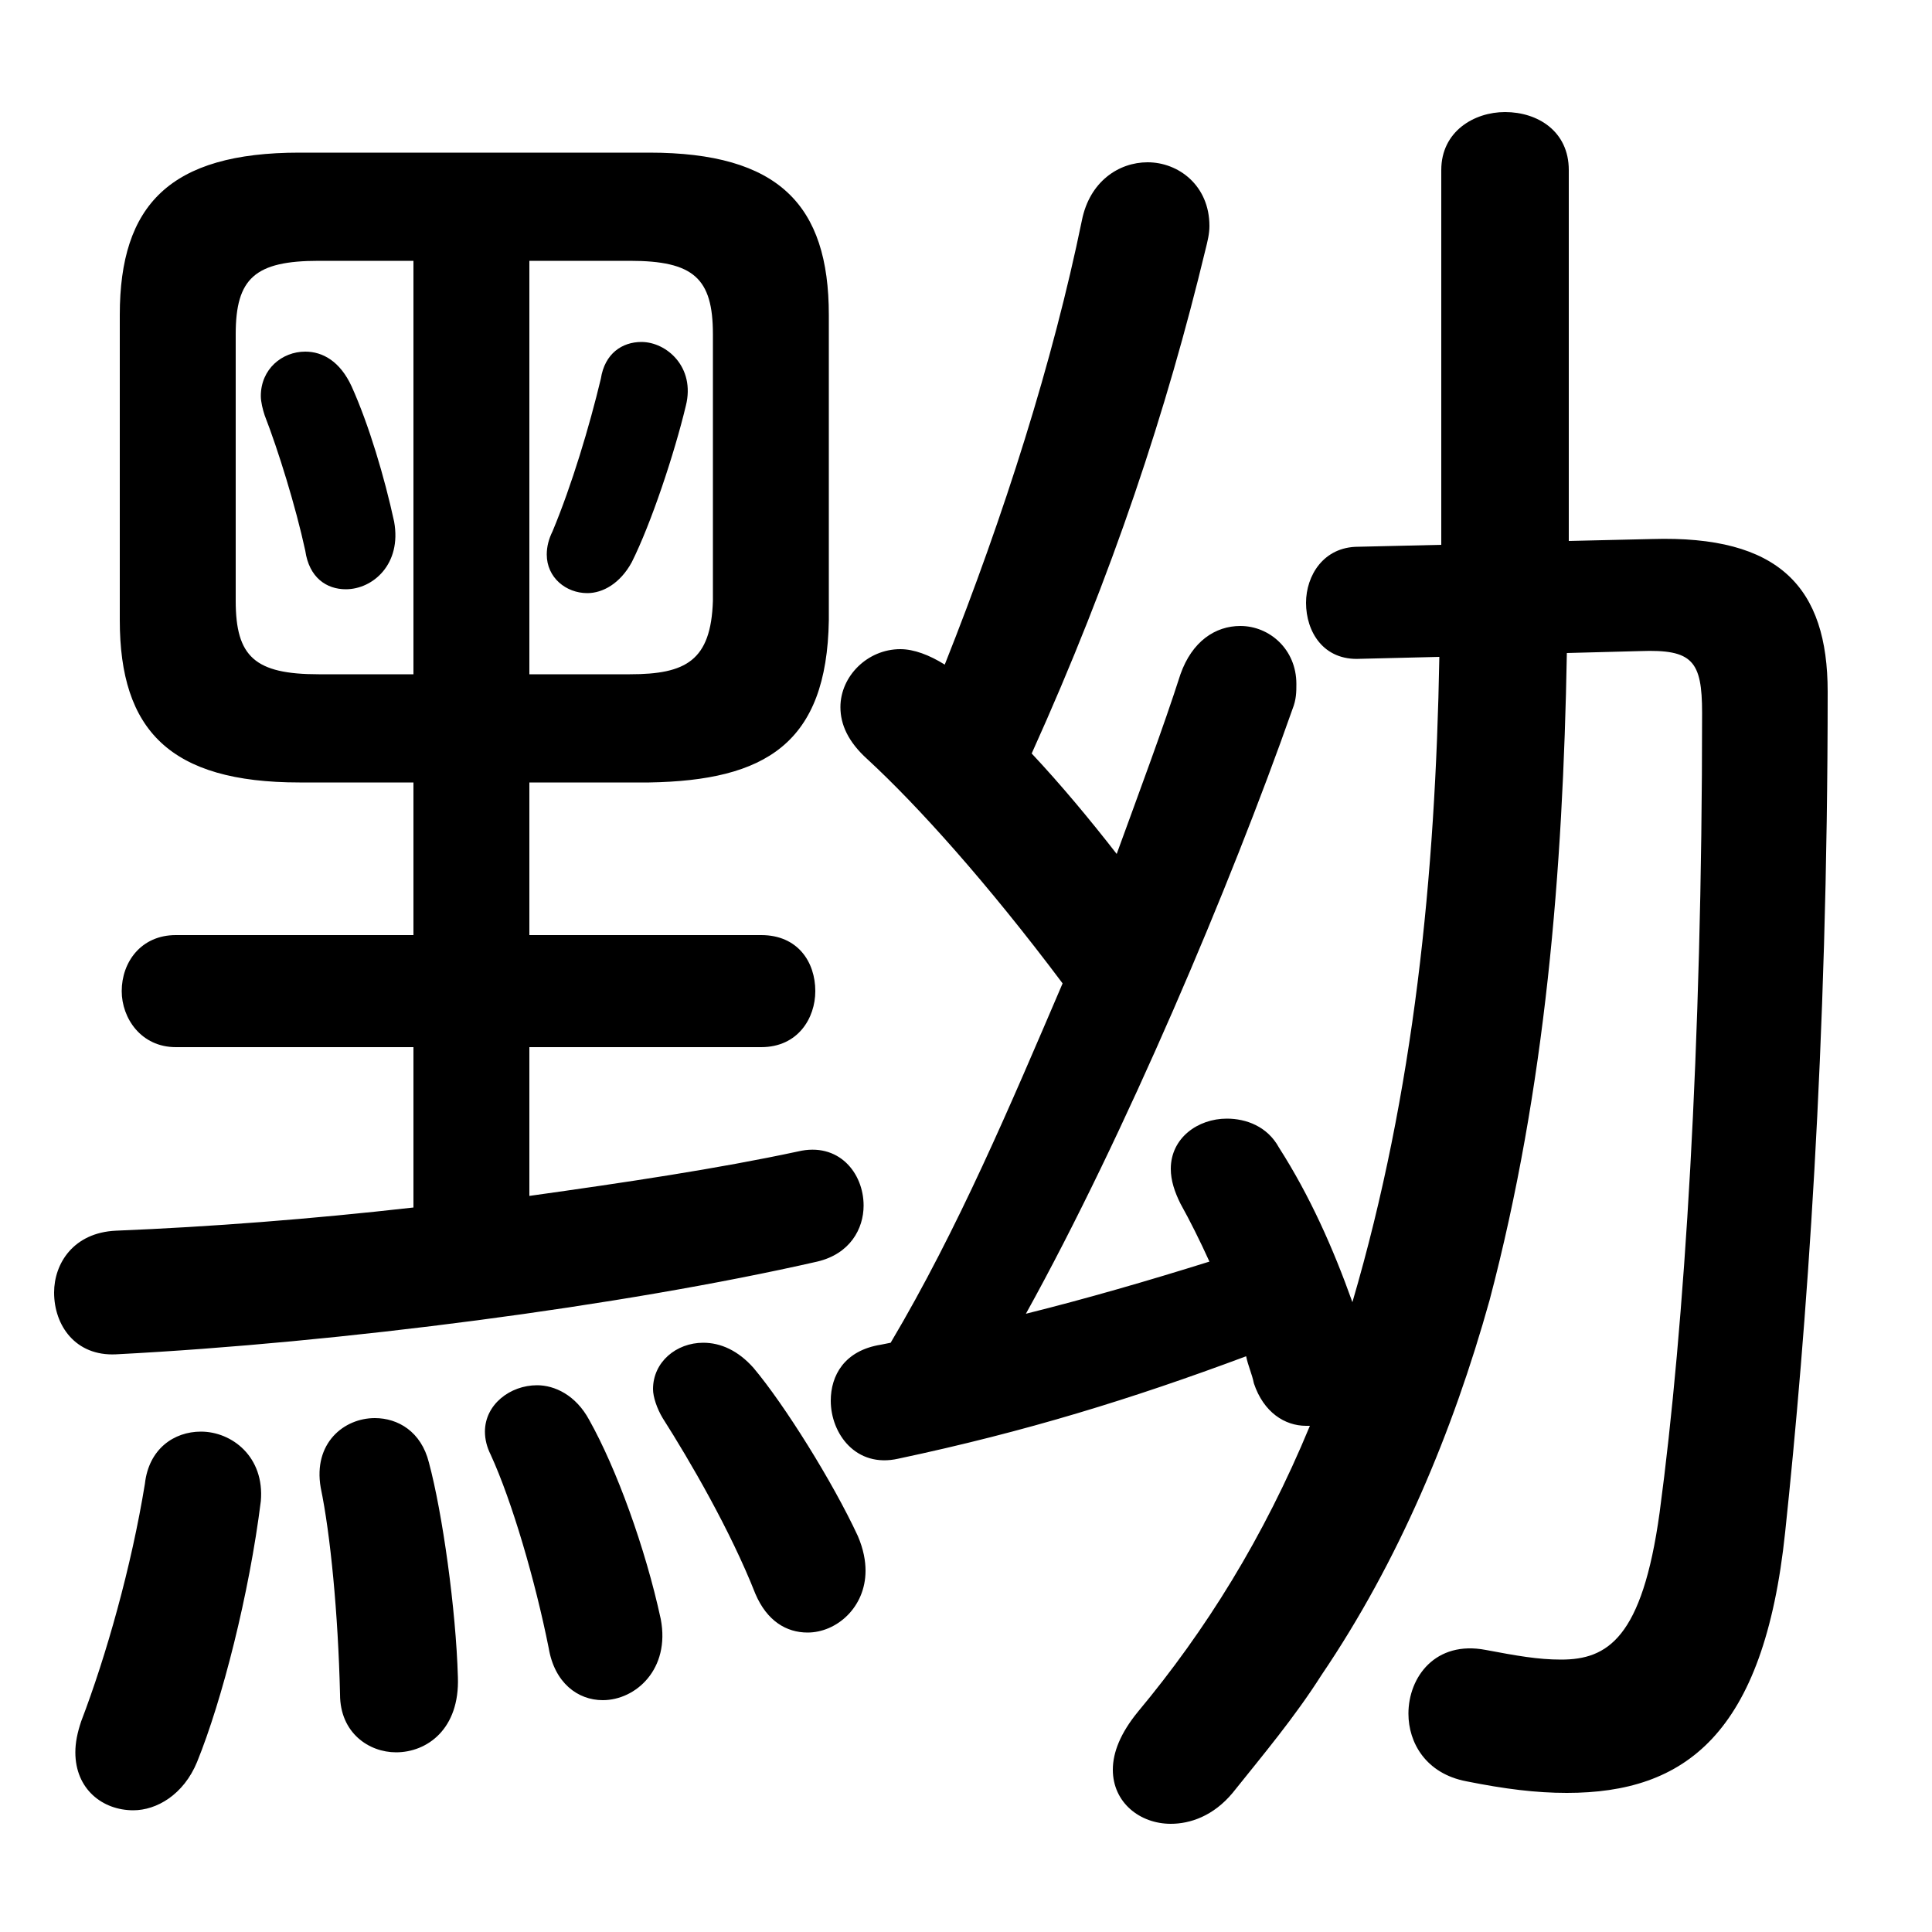 <svg xmlns="http://www.w3.org/2000/svg" viewBox="0 -44.0 50.0 50.0">
    <rect x="0" y="-44.0" width="50.0" height="50.0" fill="#808080" stroke="none"/>
    <g transform="scale(1, -1)">
        <!-- ボディの枠 -->
        <rect x="0" y="-6.0" width="50.0" height="50.0"
            stroke="white" fill="white"/>
        <!-- グリフ座標系の原点 -->
        <circle cx="0" cy="0" r="5" fill="white"/>
        <!-- グリフのアウトライン -->
        <g style="fill:black;stroke:#000000;stroke-width:0;stroke-linecap:round;stroke-linejoin:round;">
        <path d="M 22.8 9.2 C 21.85 9.05 21.5 8.4 21.5 7.75 C 21.5 6.9 22.15 6.0 23.25 6.25 C 26.55 6.95 29.3 7.8 32.25 8.9 C 32.3 8.65 32.4 8.45 32.45 8.2 C 32.7 7.45 33.25 7.1 33.8 7.1 L 33.9 7.1 C 32.7 4.2 31.2 1.8 29.45 -0.3 C 29.0 -0.85 28.8 -1.35 28.8 -1.8 C 28.8 -2.65 29.5 -3.2 30.3 -3.2 C 30.8 -3.2 31.4 -3.0 31.9 -2.4 C 32.7 -1.4 33.5 -0.45 34.2 0.65 C 36.2 3.6 37.6 6.95 38.55 10.35 C 40.0 15.85 40.45 21.45 40.55 27.1 L 42.45 27.15 C 43.8 27.2 44.05 26.9 44.05 25.55 C 44.05 16.9 43.6 9.7 42.95 4.85 C 42.5 1.6 41.6 1.05 40.4 1.05 C 39.8 1.05 39.25 1.15 38.45 1.3 C 37.15 1.55 36.45 0.6 36.45 -0.35 C 36.45 -1.1 36.9 -1.9 37.95 -2.1 C 38.95 -2.3 39.75 -2.4 40.55 -2.4 C 43.6 -2.4 45.65 -0.9 46.2 4.35 C 46.75 9.55 47.3 16.9 47.3 26.1 C 47.3 28.8 46.05 30.15 42.75 30.05 L 40.6 30.0 L 40.6 39.6 C 40.6 40.6 39.8 41.1 38.95 41.1 C 38.15 41.1 37.3 40.6 37.3 39.6 L 37.3 29.9 L 35.15 29.85 C 34.25 29.85 33.8 29.1 33.8 28.4 C 33.8 27.65 34.25 26.9 35.2 26.95 L 37.25 27.0 C 37.15 21.35 36.6 15.75 35.0 10.3 C 34.5 11.7 33.9 13.05 33.1 14.3 C 32.8 14.85 32.25 15.05 31.75 15.05 C 31.0 15.05 30.3 14.55 30.3 13.75 C 30.3 13.45 30.4 13.15 30.55 12.85 C 30.8 12.4 31.05 11.9 31.3 11.35 C 29.7 10.85 28.15 10.4 26.55 10.0 C 29.1 14.6 31.85 21.1 33.45 25.65 C 33.55 25.9 33.55 26.1 33.55 26.3 C 33.55 27.2 32.85 27.8 32.1 27.8 C 31.45 27.8 30.85 27.4 30.55 26.55 C 30.1 25.15 29.5 23.55 28.9 21.9 C 28.2 22.8 27.45 23.7 26.7 24.5 C 28.8 29.15 30.2 33.4 31.2 37.55 C 31.25 37.75 31.3 37.95 31.3 38.15 C 31.3 39.2 30.5 39.8 29.7 39.8 C 28.95 39.8 28.2 39.3 28.0 38.3 C 27.25 34.65 26.0 30.7 24.45 26.8 C 24.05 27.05 23.65 27.2 23.3 27.2 C 22.45 27.2 21.75 26.5 21.75 25.7 C 21.75 25.25 21.95 24.8 22.45 24.35 C 23.75 23.15 25.55 21.15 27.5 18.55 C 26.15 15.4 24.8 12.2 23.05 9.25 Z M 9.1 34.0 C 8.8 34.65 8.35 34.9 7.9 34.9 C 7.3 34.9 6.75 34.45 6.75 33.75 C 6.75 33.6 6.8 33.4 6.85 33.25 C 7.2 32.35 7.65 30.9 7.9 29.75 C 8.0 29.05 8.45 28.75 8.95 28.75 C 9.65 28.75 10.4 29.4 10.2 30.5 C 9.95 31.65 9.55 33.0 9.1 34.0 Z M 15.55 34.2 C 15.25 32.95 14.8 31.45 14.3 30.25 C 14.2 30.05 14.15 29.85 14.15 29.65 C 14.15 29.05 14.65 28.65 15.2 28.65 C 15.6 28.65 16.05 28.9 16.35 29.45 C 16.85 30.45 17.45 32.25 17.75 33.5 C 18.0 34.5 17.25 35.15 16.6 35.15 C 16.1 35.15 15.65 34.85 15.55 34.2 Z M 16.8 23.75 C 19.8 23.8 21.4 24.75 21.45 27.95 L 21.45 35.85 C 21.45 38.7 20.15 40.05 16.8 40.05 L 7.75 40.05 C 4.4 40.05 3.1 38.7 3.1 35.85 L 3.1 27.95 C 3.1 25.1 4.4 23.75 7.75 23.75 L 10.7 23.75 L 10.7 19.8 L 4.55 19.8 C 3.65 19.8 3.15 19.1 3.15 18.35 C 3.15 17.65 3.65 16.9 4.55 16.9 L 10.7 16.9 L 10.7 12.75 C 8.05 12.45 5.45 12.25 3.0 12.15 C 1.9 12.1 1.4 11.3 1.4 10.55 C 1.4 9.7 1.95 8.9 3.0 8.95 C 8.8 9.25 16.1 10.2 21.15 11.35 C 22.0 11.55 22.35 12.2 22.35 12.8 C 22.35 13.65 21.7 14.45 20.65 14.2 C 18.55 13.75 16.2 13.4 13.7 13.05 L 13.7 16.9 L 19.7 16.9 C 20.65 16.9 21.1 17.65 21.1 18.35 C 21.1 19.1 20.65 19.8 19.7 19.8 L 13.7 19.8 L 13.7 23.75 Z M 13.7 26.55 L 13.7 37.25 L 16.3 37.25 C 17.95 37.25 18.45 36.8 18.45 35.35 L 18.45 28.45 C 18.4 26.9 17.75 26.55 16.3 26.55 Z M 10.7 37.25 L 10.7 26.55 L 8.25 26.55 C 6.6 26.55 6.1 27.0 6.1 28.45 L 6.1 35.35 C 6.1 36.8 6.6 37.25 8.25 37.25 Z M 3.75 5.6 C 3.4 3.45 2.75 1.15 2.1 -0.55 C 2.0 -0.85 1.95 -1.1 1.95 -1.35 C 1.95 -2.3 2.65 -2.85 3.45 -2.85 C 4.05 -2.85 4.75 -2.45 5.1 -1.6 C 5.75 0.0 6.45 2.75 6.75 5.15 C 6.85 6.3 6.0 6.95 5.2 6.95 C 4.5 6.95 3.85 6.5 3.75 5.6 Z M 11.1 6.15 C 10.9 6.95 10.3 7.3 9.7 7.3 C 8.9 7.3 8.1 6.65 8.3 5.5 C 8.55 4.3 8.75 2.25 8.8 0.15 C 8.8 -0.85 9.55 -1.35 10.25 -1.35 C 11.05 -1.35 11.9 -0.75 11.85 0.6 C 11.8 2.35 11.45 4.85 11.1 6.15 Z M 15.25 7.25 C 14.9 7.9 14.35 8.15 13.9 8.15 C 13.2 8.15 12.55 7.65 12.55 6.95 C 12.55 6.75 12.6 6.55 12.7 6.35 C 13.25 5.15 13.85 3.1 14.2 1.35 C 14.35 0.45 14.95 0.0 15.6 0.0 C 16.45 0.0 17.35 0.8 17.1 2.1 C 16.7 3.95 15.95 6.0 15.25 7.25 Z M 19.5 8.6 C 19.1 9.05 18.65 9.25 18.2 9.25 C 17.5 9.25 16.9 8.75 16.9 8.05 C 16.9 7.85 17.0 7.55 17.15 7.3 C 17.85 6.2 18.9 4.4 19.55 2.75 C 19.85 2.05 20.35 1.75 20.9 1.75 C 21.65 1.75 22.4 2.4 22.4 3.35 C 22.4 3.6 22.35 3.9 22.2 4.25 C 21.55 5.65 20.3 7.65 19.5 8.6 Z"/>
    </g>
    </g>
</svg>
